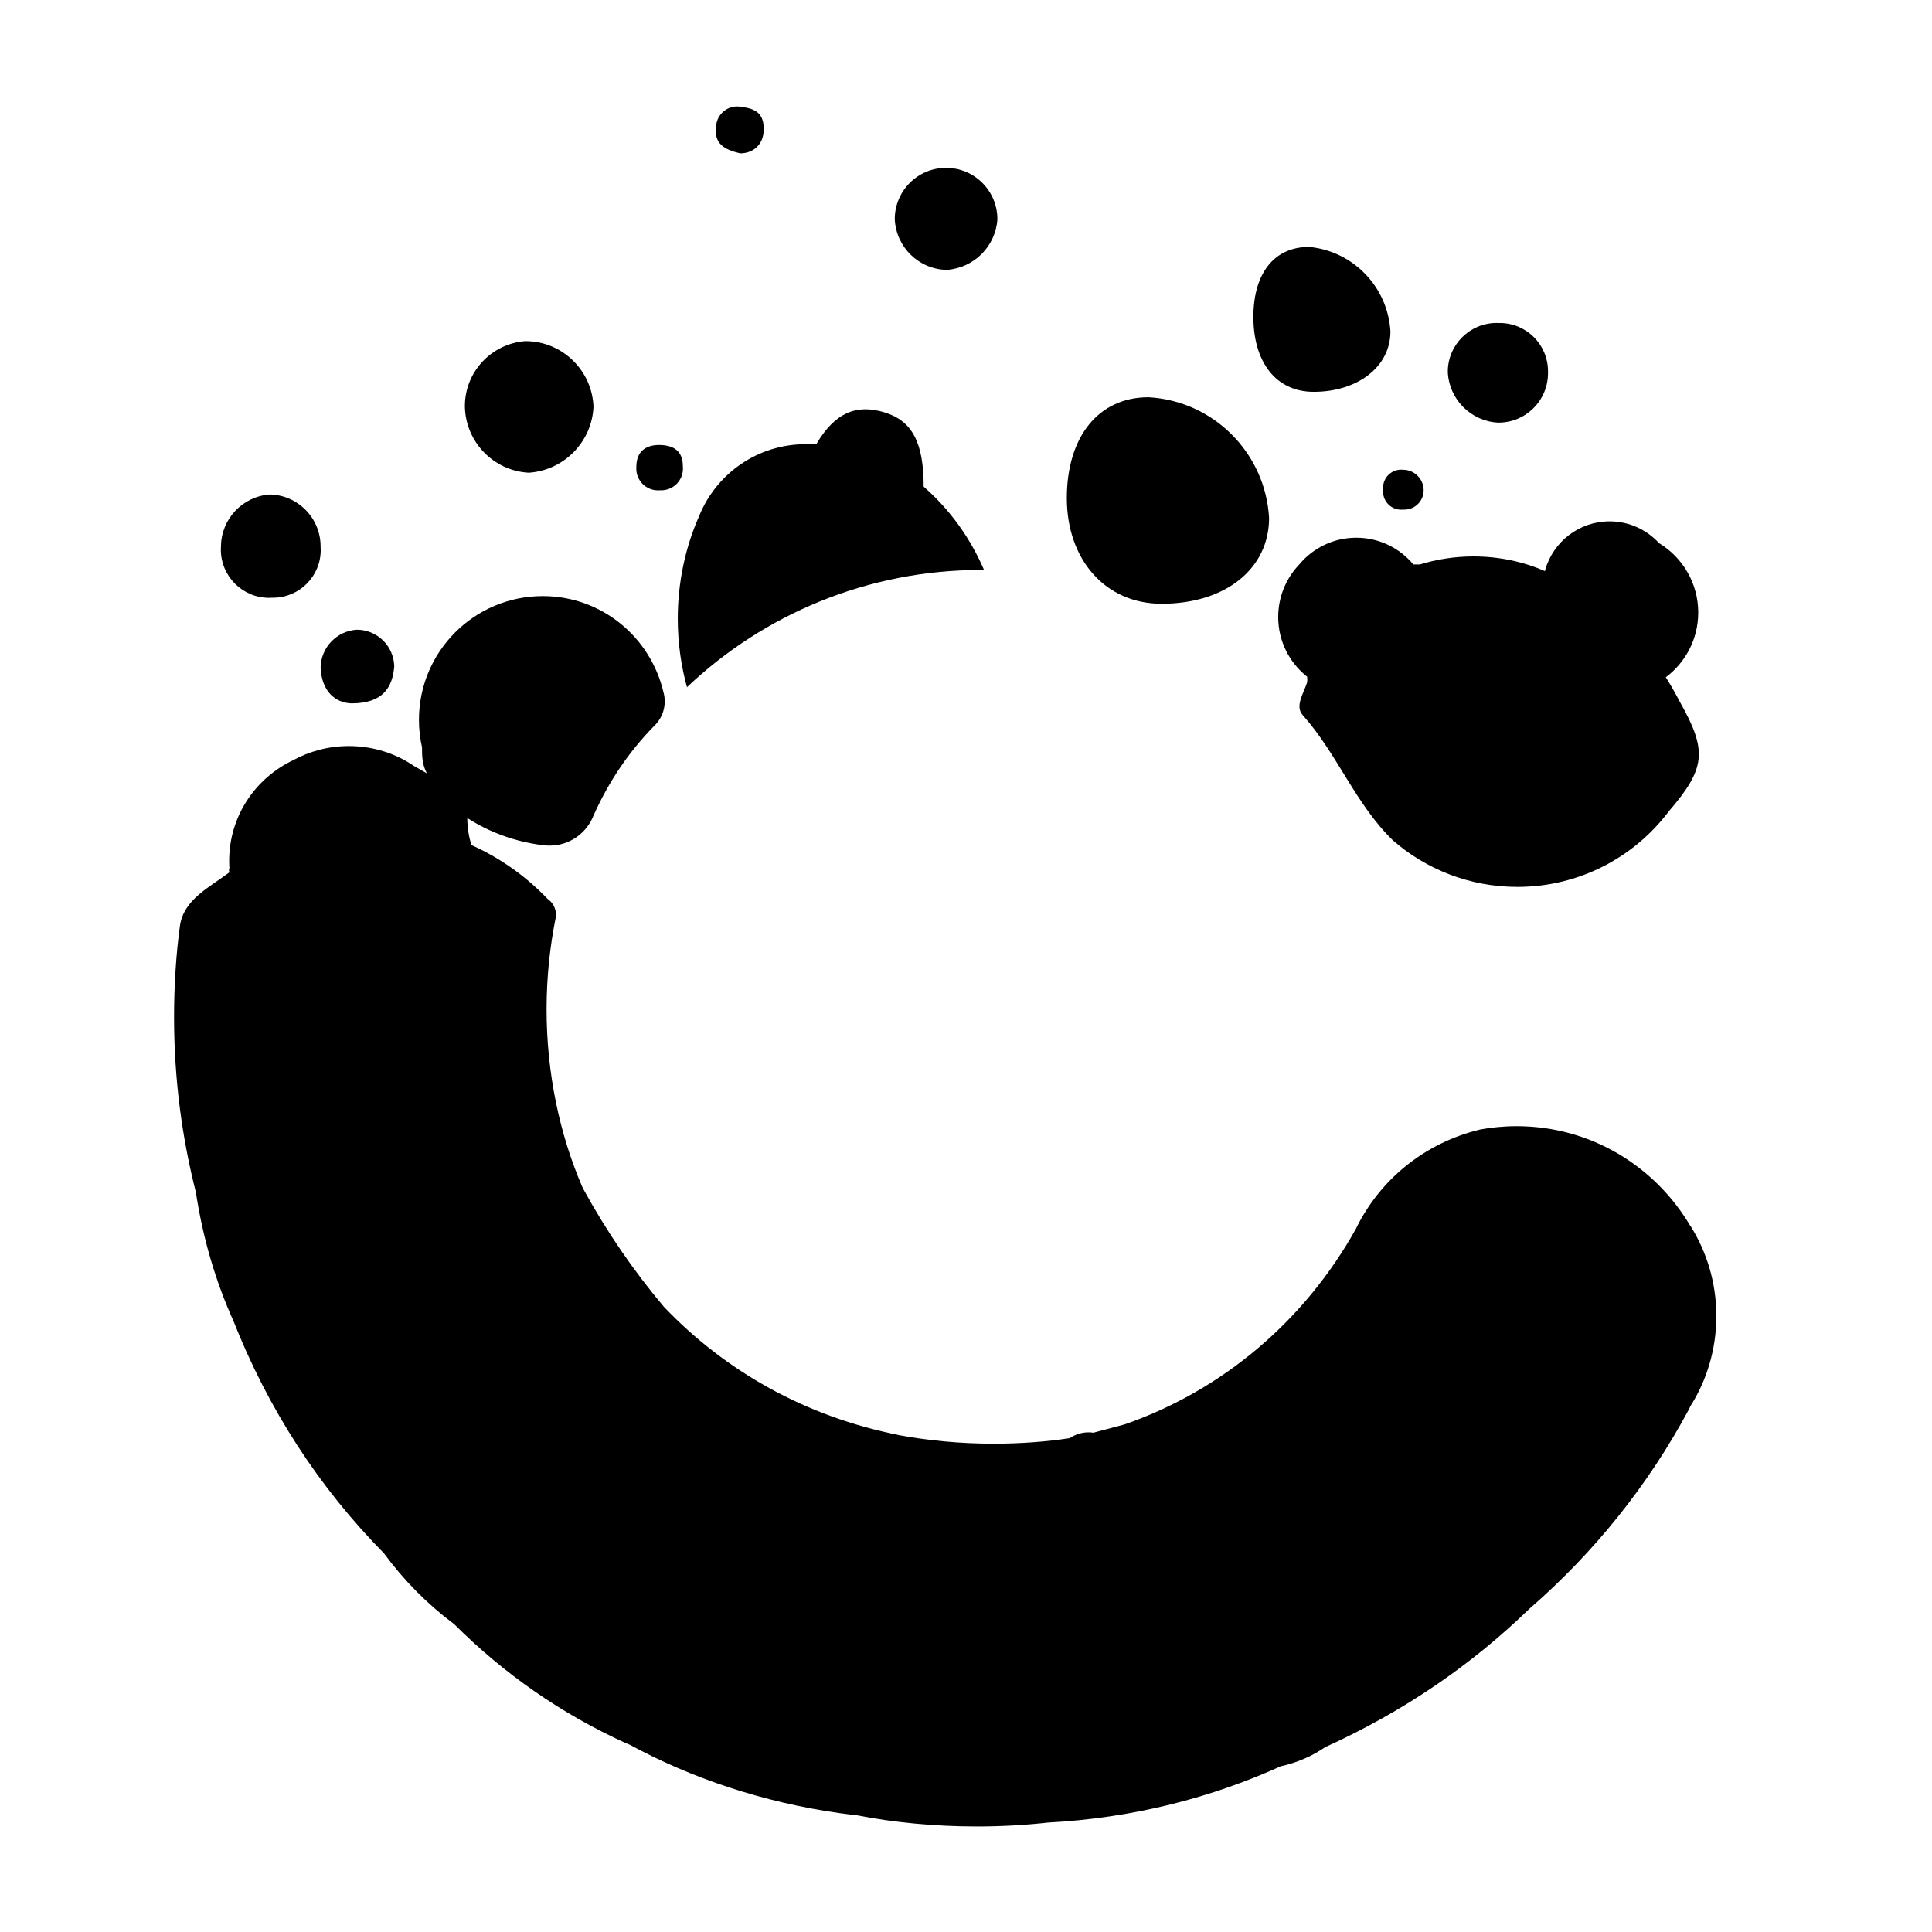 <!-- Generated by IcoMoon.io -->
<svg version="1.1" xmlns="http://www.w3.org/2000/svg" width="32" height="32" viewBox="0 0 32 32">
<title>statuscake</title>
<path d="M28 20.31c-0.588-0.998-1.656-1.657-2.879-1.657-0.216 0-0.427 0.021-0.632 0.060l0.021-0.003c-0.909 0.219-1.645 0.822-2.042 1.622l-0.008 0.018c-0.844 1.515-2.191 2.665-3.811 3.235l-0.049 0.015-0.49 0.13c-0.024-0.004-0.052-0.006-0.080-0.006-0.116 0-0.223 0.036-0.312 0.097l0.002-0.001c-0.38 0.059-0.817 0.092-1.263 0.092-0.554 0-1.096-0.052-1.621-0.151l0.054 0.008c-1.542-0.303-2.874-1.057-3.887-2.117l-0.003-0.003c-0.496-0.586-0.946-1.241-1.329-1.938l-0.031-0.062c-0.371-0.866-0.587-1.873-0.587-2.931 0-0.527 0.054-1.041 0.155-1.538l-0.008 0.049c0.006-0.023 0.009-0.049 0.009-0.076 0-0.109-0.055-0.206-0.138-0.263l-0.001-0.001c-0.351-0.367-0.769-0.667-1.235-0.88l-0.025-0.010c-0.044-0.133-0.070-0.286-0.070-0.445 0-0.002 0-0.003 0-0.005v0c0.359 0.232 0.786 0.392 1.246 0.449l0.014 0.001c0.031 0.004 0.067 0.007 0.103 0.007 0.329 0 0.61-0.204 0.725-0.492l0.002-0.005c0.256-0.573 0.592-1.063 1.001-1.481l-0.001 0.001c0.111-0.103 0.18-0.249 0.18-0.411 0-0.053-0.007-0.104-0.021-0.153l0.001 0.004c-0.215-0.921-1.029-1.596-2-1.596-1.133 0-2.051 0.918-2.051 2.051 0 0.161 0.019 0.318 0.054 0.469l-0.003-0.014c0 0.14 0 0.28 0.080 0.43l-0.21-0.12c-0.303-0.208-0.678-0.332-1.082-0.332-0.336 0-0.652 0.086-0.928 0.237l0.010-0.005c-0.634 0.3-1.064 0.934-1.064 1.668 0 0.043 0.001 0.085 0.004 0.127l-0-0.006c-0.004 0.010-0.007 0.022-0.007 0.035s0.003 0.025 0.007 0.036l-0-0.001c-0.33 0.25-0.76 0.45-0.82 0.89-0.062 0.452-0.097 0.975-0.097 1.507 0 1.021 0.13 2.011 0.375 2.955l-0.018-0.082c0.118 0.792 0.331 1.505 0.631 2.172l-0.021-0.052c0.593 1.515 1.445 2.809 2.511 3.891l-0.001-0.001c0.331 0.45 0.714 0.836 1.146 1.16l0.014 0.010c0.818 0.819 1.781 1.492 2.849 1.975l0.061 0.025 0.19 0.1c1.040 0.535 2.25 0.914 3.53 1.065l0.050 0.005c0.595 0.117 1.279 0.184 1.979 0.184 0.412 0 0.819-0.023 1.22-0.069l-0.049 0.005c1.409-0.074 2.722-0.409 3.917-0.957l-0.067 0.027c0.285-0.061 0.536-0.172 0.757-0.325l-0.007 0.005c1.305-0.593 2.423-1.362 3.383-2.293l-0.003 0.003c1.076-0.935 1.969-2.048 2.64-3.298l0.030-0.062c0.268-0.423 0.428-0.938 0.428-1.49s-0.159-1.067-0.434-1.502l0.007 0.012z"></path>
<path d="M11.38 11.38c1.268-1.201 2.984-1.94 4.873-1.94 0.017 0 0.033 0 0.049 0h-0.003c-0.236-0.546-0.575-1.007-0.996-1.376l-0.004-0.004c0-0.73-0.19-1.090-0.65-1.23s-0.82 0-1.13 0.53h-0.070c-0.032-0.002-0.069-0.003-0.106-0.003-0.795 0-1.475 0.488-1.759 1.18l-0.005 0.013c-0.223 0.501-0.353 1.085-0.353 1.699 0 0.402 0.056 0.792 0.16 1.161l-0.007-0.030z"></path>
<path d="M19.24 10c1.070 0 1.78-0.59 1.78-1.42-0.061-1.079-0.921-1.939-1.994-2l-0.006-0c-0.83 0-1.35 0.66-1.35 1.67s0.63 1.75 1.57 1.75z"></path>
<path d="M21.76 6.49c0.72 0 1.27-0.41 1.27-1-0.043-0.738-0.617-1.33-1.344-1.4l-0.006-0c-0.57 0-0.92 0.43-0.92 1.16s0.36 1.24 1 1.24z"></path>
<path d="M8.76 7.83c0.581-0.041 1.040-0.507 1.070-1.087l0-0.003c-0.022-0.607-0.519-1.090-1.129-1.090-0 0-0.001 0-0.001 0h0c-0.561 0.043-1 0.509-1 1.077 0 0.005 0 0.009 0 0.014v-0.001c0.015 0.585 0.477 1.058 1.057 1.090l0.003 0z"></path>
<path d="M25.59 9.46c-0.349-0.154-0.756-0.244-1.184-0.244-0.316 0-0.621 0.049-0.907 0.139l0.021-0.006h-0.11c-0.227-0.271-0.566-0.443-0.945-0.443s-0.718 0.171-0.943 0.441l-0.002 0.002c-0.216 0.226-0.349 0.533-0.349 0.871 0 0.4 0.186 0.756 0.477 0.987l0.003 0.002c0.001 0.014 0.002 0.029 0.002 0.045s-0.001 0.031-0.002 0.047l0-0.002c-0.060 0.19-0.21 0.4-0.070 0.55 0.57 0.64 0.87 1.47 1.49 2.070 0.548 0.479 1.271 0.771 2.061 0.771 1.022 0 1.93-0.488 2.503-1.244l0.006-0.008c0.61-0.71 0.64-1 0.19-1.8q-0.12-0.23-0.24-0.42c0.328-0.247 0.537-0.636 0.537-1.073 0-0.484-0.257-0.908-0.641-1.144l-0.006-0.003c-0.204-0.223-0.496-0.363-0.821-0.363-0.507 0-0.935 0.34-1.067 0.805l-0.002 0.008z"></path>
<path d="M4.51 9.9c0.003 0 0.008 0 0.012 0 0.436 0 0.79-0.354 0.79-0.79 0-0.018-0.001-0.035-0.002-0.052l0 0.002c0-0.003 0-0.007 0-0.010 0-0.468-0.374-0.849-0.839-0.86l-0.001-0c-0.451 0.032-0.806 0.404-0.81 0.86v0c-0.001 0.015-0.002 0.034-0.002 0.052 0 0.442 0.358 0.8 0.8 0.8 0.018 0 0.036-0.001 0.054-0.002l-0.002 0z"></path>
<path d="M15.68 4.47c0.451-0.030 0.81-0.389 0.84-0.837l0-0.003c0-0.469-0.381-0.85-0.85-0.85s-0.85 0.381-0.85 0.85v0c0.022 0.462 0.396 0.83 0.859 0.84l0.001 0z"></path>
<path d="M24.81 7c0.003 0 0.007 0 0.010 0 0.453 0 0.82-0.367 0.82-0.82 0-0.004-0-0.007-0-0.011v0.001c0-0.006 0-0.013 0-0.020 0-0.442-0.358-0.8-0.8-0.8-0.007 0-0.014 0-0.021 0l0.001-0c-0.009-0-0.019-0.001-0.030-0.001-0.447 0-0.81 0.363-0.81 0.81 0 0 0 0 0 0.001v-0c0.020 0.452 0.379 0.814 0.828 0.84l0.002 0z"></path>
<path d="M5.82 11.65c0.52 0 0.68-0.26 0.71-0.61-0.006-0.338-0.281-0.61-0.62-0.61-0 0-0 0-0 0v0c-0.333 0.021-0.595 0.294-0.6 0.63v0c0.020 0.39 0.24 0.58 0.51 0.59z"></path>
<path d="M12.26 2.54c0.21 0 0.39-0.14 0.39-0.4s-0.13-0.34-0.37-0.37c-0.021-0.004-0.045-0.007-0.070-0.007-0.193 0-0.35 0.157-0.35 0.35 0 0.002 0 0.005 0 0.007v-0c-0.030 0.26 0.14 0.36 0.4 0.42z"></path>
<path d="M10.93 8.12c0.007 0 0.014 0.001 0.022 0.001 0.199 0 0.36-0.161 0.36-0.36 0-0.014-0.001-0.028-0.002-0.042l0 0.002c0-0.24-0.14-0.34-0.36-0.35s-0.41 0.080-0.41 0.36c-0.001 0.009-0.001 0.020-0.001 0.031 0 0.199 0.161 0.36 0.36 0.36 0.011 0 0.022-0.001 0.033-0.001l-0.001 0z"></path>
<path d="M22.91 8.11c-0.001 0.009-0.002 0.021-0.002 0.032 0 0.166 0.134 0.3 0.3 0.3 0.011 0 0.022-0.001 0.033-0.002l-0.001 0c0.006 0 0.013 0.001 0.020 0.001 0.177 0 0.32-0.143 0.32-0.32 0-0.004-0-0.007-0-0.011v0.001c-0.006-0.183-0.156-0.33-0.34-0.33-0 0-0 0-0 0v0c-0.009-0.001-0.021-0.002-0.032-0.002-0.166 0-0.3 0.134-0.3 0.3 0 0.011 0.001 0.022 0.002 0.033l-0-0.001z"></path>
</svg>
